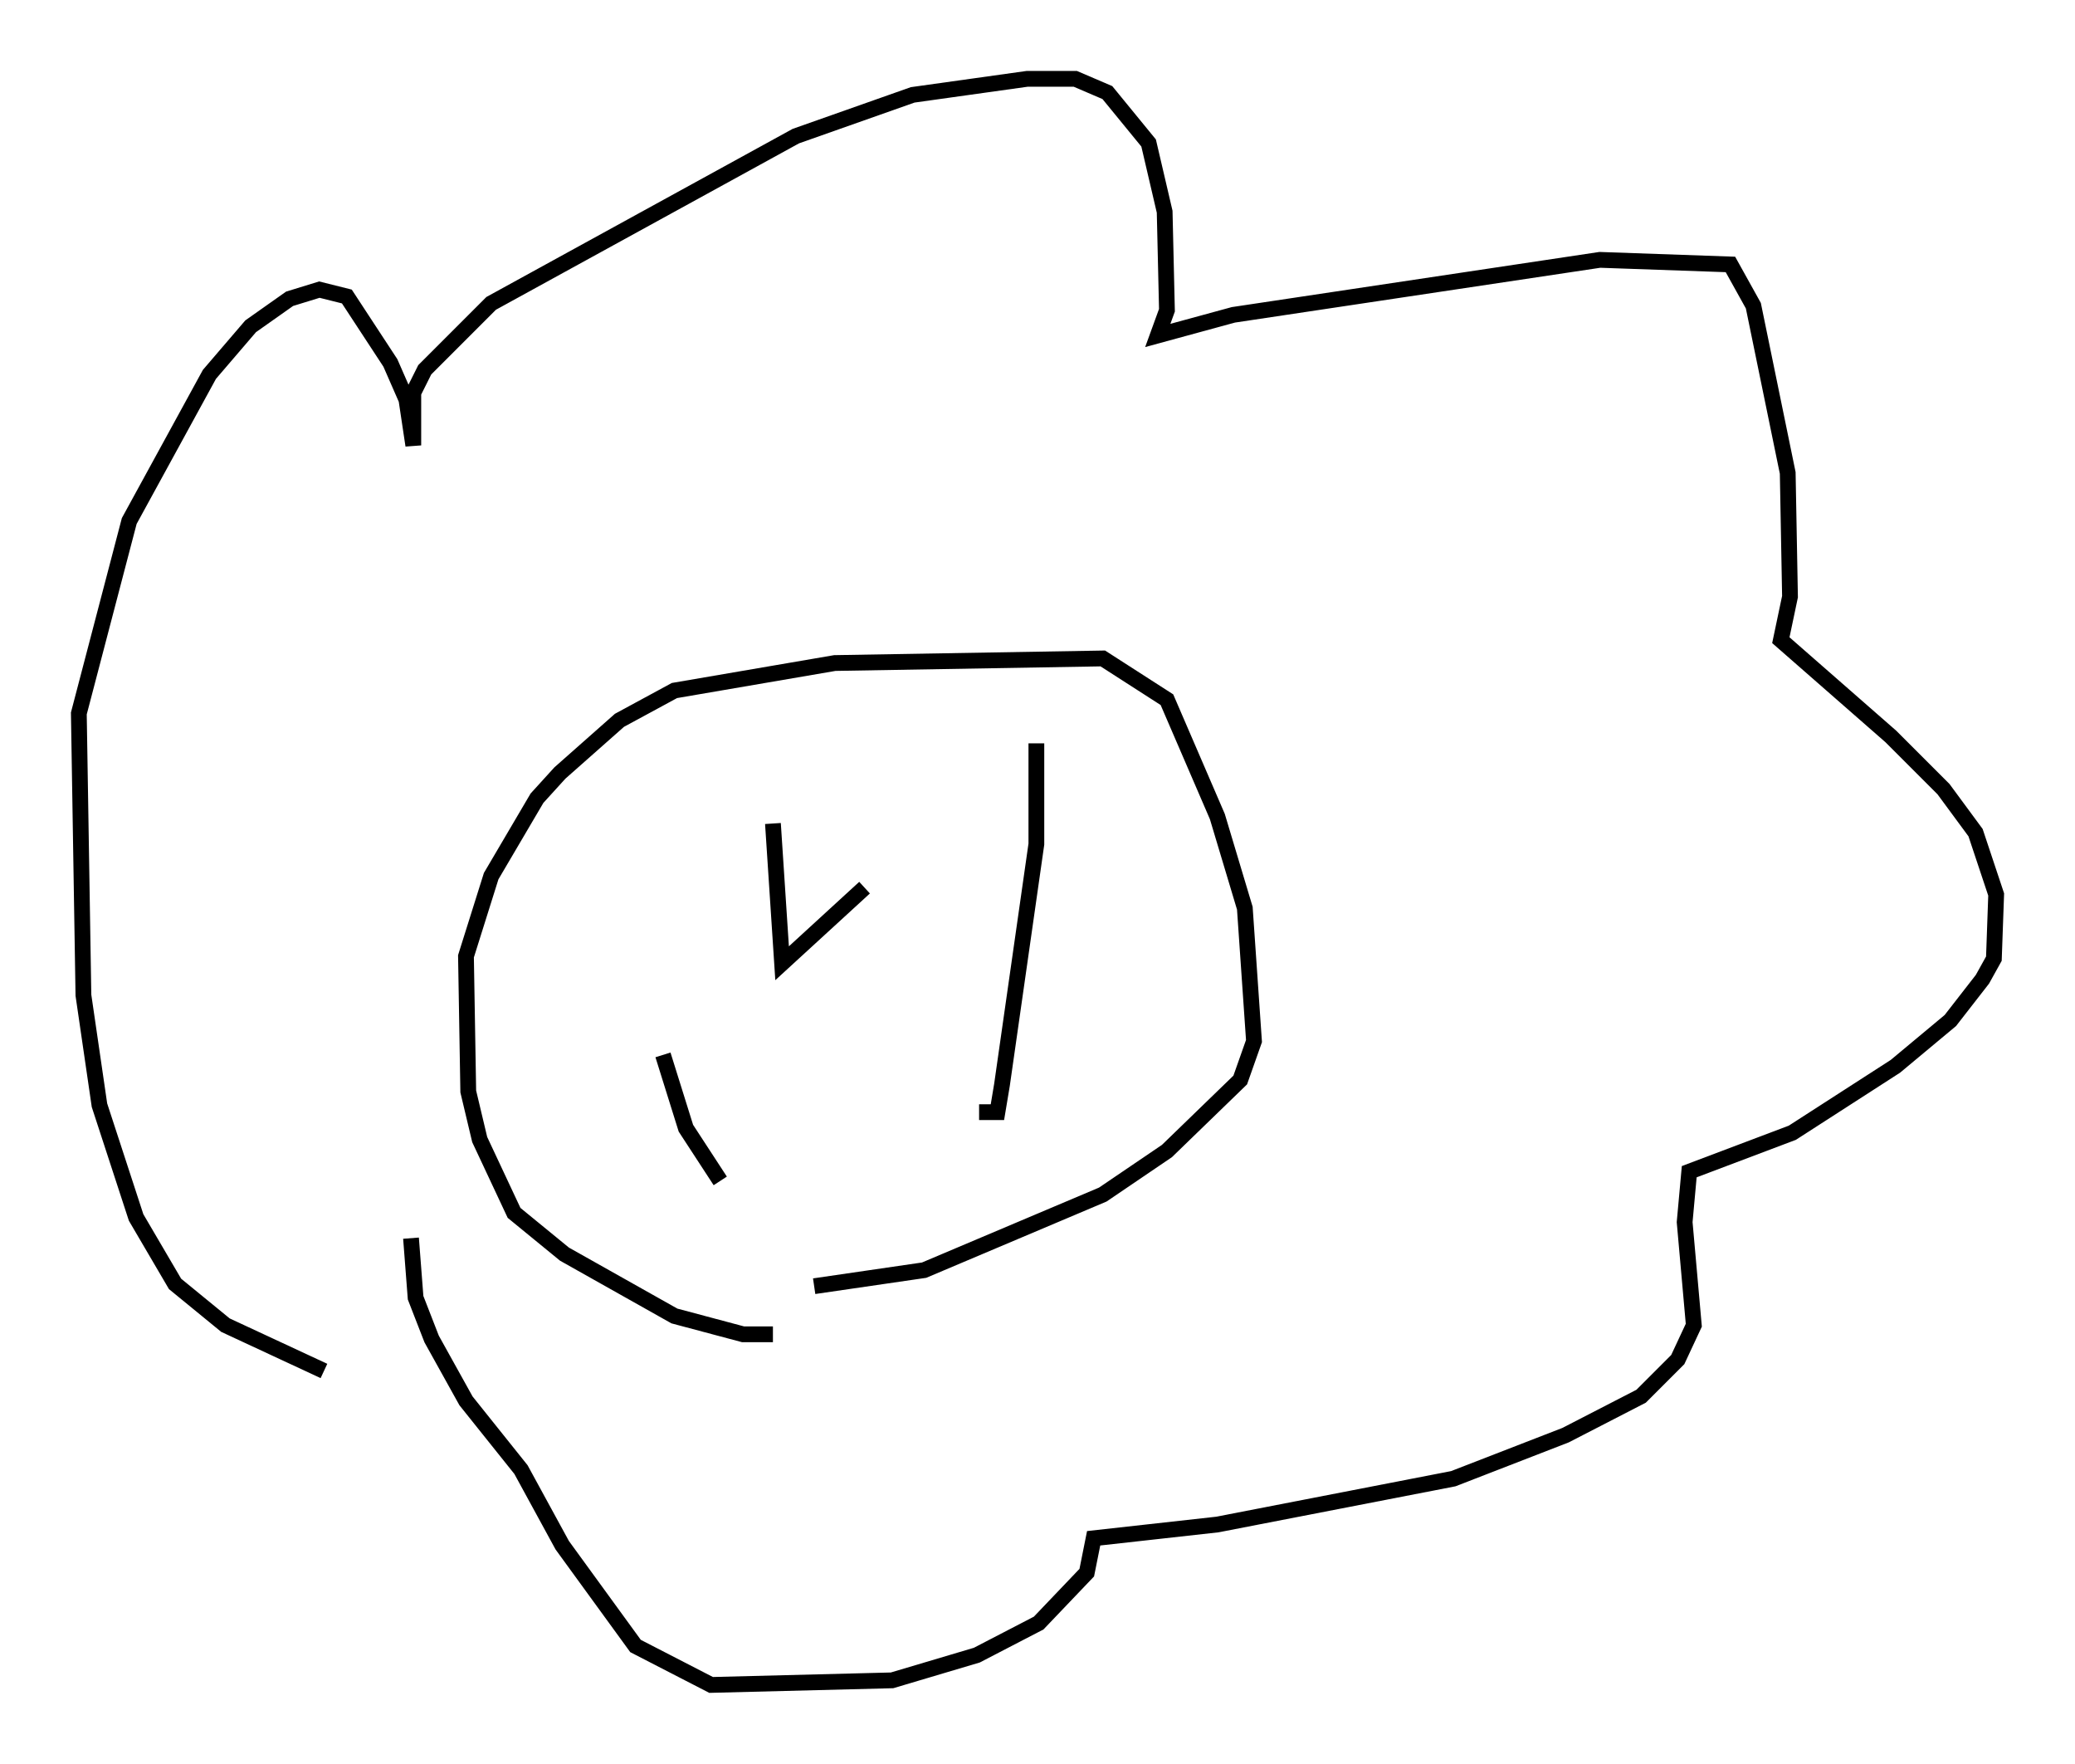 <?xml version="1.0" encoding="utf-8" ?>
<svg baseProfile="full" height="111.821" version="1.1" width="131.575" xmlns="http://www.w3.org/2000/svg" xmlns:ev="http://www.w3.org/2001/xml-events" xmlns:xlink="http://www.w3.org/1999/xlink"><defs /><rect fill="white" height="111.821" width="131.575" x="0" y="0" /><path d="M50.609, 83.871 m-1.598, 0.726 l-1.888, 0.0 -4.358, -1.162 l-6.972, -3.922 -3.196, -2.615 l-2.179, -4.648 -0.726, -3.05 l-0.145, -8.57 1.598, -5.084 l2.905, -4.939 1.453, -1.598 l3.777, -3.341 3.486, -1.888 l10.168, -1.743 16.994, -0.291 l4.067, 2.615 3.196, 7.408 l1.743, 5.81 0.581, 8.425 l-0.872, 2.469 -4.648, 4.503 l-4.067, 2.76 -11.33, 4.793 l-6.972, 1.017 m-31.084, 5.374 l-6.246, -2.905 -3.196, -2.615 l-2.469, -4.212 -2.324, -7.117 l-1.017, -6.972 -0.291, -17.866 l3.196, -12.201 5.084, -9.296 l2.615, -3.05 2.469, -1.743 l1.888, -0.581 1.743, 0.436 l2.76, 4.212 1.017, 2.324 l0.436, 2.905 0.0, -3.341 l0.726, -1.453 4.212, -4.212 l19.318, -10.603 7.408, -2.615 l7.263, -1.017 3.05, 0.0 l2.034, 0.872 2.615, 3.196 l1.017, 4.358 0.145, 6.246 l-0.581, 1.598 4.793, -1.307 l23.24, -3.486 8.279, 0.291 l1.453, 2.615 2.179, 10.603 l0.145, 7.844 -0.581, 2.76 l6.972, 6.101 3.341, 3.341 l2.034, 2.76 1.307, 3.922 l-0.145, 4.067 -0.726, 1.307 l-2.034, 2.615 -3.486, 2.905 l-6.536, 4.212 -6.536, 2.469 l-0.291, 3.196 0.581, 6.536 l-1.017, 2.179 -2.324, 2.324 l-4.793, 2.469 -7.117, 2.76 l-14.961, 2.905 -7.844, 0.872 l-0.436, 2.179 -3.05, 3.196 l-3.922, 2.034 -5.374, 1.598 l-11.475, 0.291 -4.793, -2.469 l-4.648, -6.391 -2.615, -4.793 l-3.486, -4.358 -2.179, -3.922 l-1.017, -2.615 -0.291, -3.777 m22.95, -26.29 l0.581, 8.86 5.229, -4.793 m10.894, -9.151 l0.0, 6.391 -2.179, 15.251 l-0.291, 1.743 -1.162, 0.0 m-20.045, -3.631 l1.453, 4.648 2.179, 3.341 " fill="none" stroke="black" stroke-width="1" /></svg>